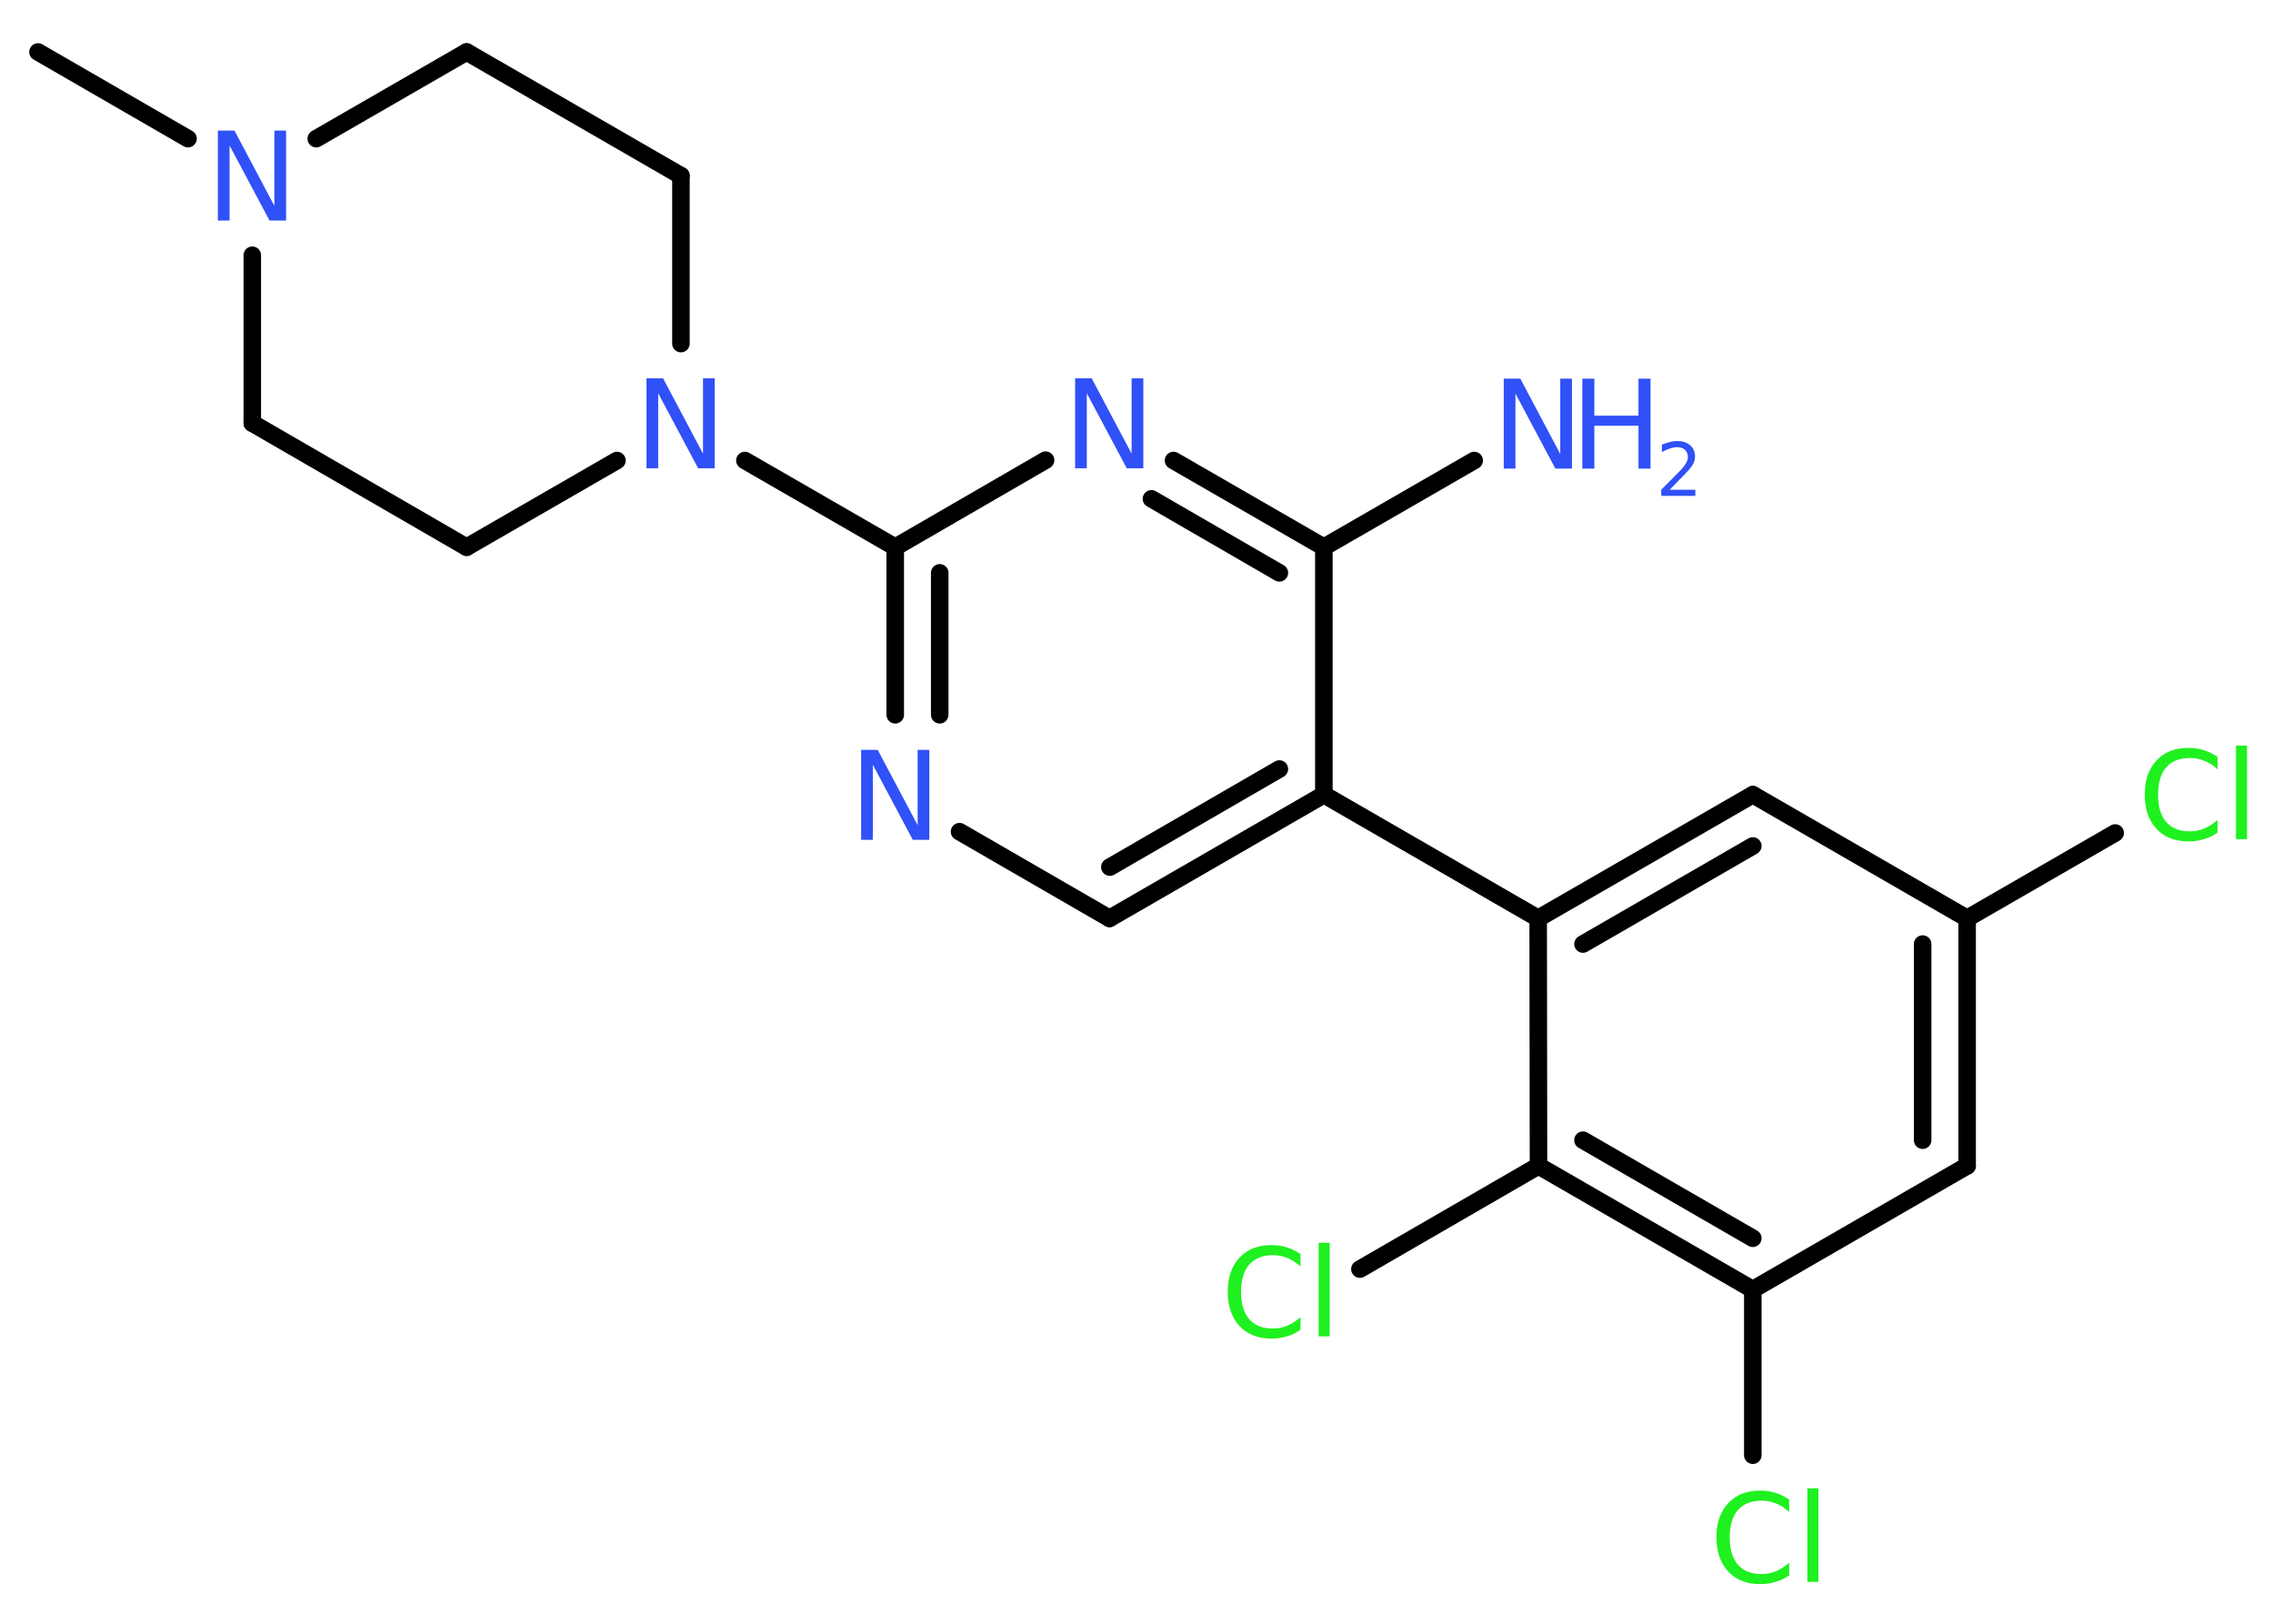 <?xml version='1.0' encoding='UTF-8'?>
<!DOCTYPE svg PUBLIC "-//W3C//DTD SVG 1.1//EN" "http://www.w3.org/Graphics/SVG/1.1/DTD/svg11.dtd">
<svg version='1.2' xmlns='http://www.w3.org/2000/svg' xmlns:xlink='http://www.w3.org/1999/xlink' width='70.0mm' height='50.0mm' viewBox='0 0 70.0 50.0'>
  <desc>Generated by the Chemistry Development Kit (http://github.com/cdk)</desc>
  <g stroke-linecap='round' stroke-linejoin='round' stroke='#000000' stroke-width='.54' fill='#3050F8'>
    <rect x='.0' y='.0' width='70.0' height='50.0' fill='#FFFFFF' stroke='none'/>
    <g id='mol1' class='mol'>
      <line id='mol1bnd1' class='bond' x1='1.17' y1='1.6' x2='5.79' y2='4.27'/>
      <line id='mol1bnd2' class='bond' x1='7.77' y1='7.86' x2='7.77' y2='13.03'/>
      <line id='mol1bnd3' class='bond' x1='7.77' y1='13.03' x2='14.37' y2='16.85'/>
      <line id='mol1bnd4' class='bond' x1='14.37' y1='16.85' x2='19.0' y2='14.18'/>
      <line id='mol1bnd5' class='bond' x1='22.94' y1='14.18' x2='27.57' y2='16.85'/>
      <g id='mol1bnd6' class='bond'>
        <line x1='27.57' y1='16.85' x2='27.57' y2='22.01'/>
        <line x1='28.94' y1='17.64' x2='28.94' y2='22.01'/>
      </g>
      <line id='mol1bnd7' class='bond' x1='29.55' y1='25.61' x2='34.17' y2='28.28'/>
      <g id='mol1bnd8' class='bond'>
        <line x1='34.17' y1='28.28' x2='40.77' y2='24.47'/>
        <line x1='34.18' y1='26.7' x2='39.4' y2='23.68'/>
      </g>
      <line id='mol1bnd9' class='bond' x1='40.77' y1='24.47' x2='47.37' y2='28.28'/>
      <g id='mol1bnd10' class='bond'>
        <line x1='53.98' y1='24.47' x2='47.37' y2='28.28'/>
        <line x1='53.98' y1='26.05' x2='48.75' y2='29.07'/>
      </g>
      <line id='mol1bnd11' class='bond' x1='53.98' y1='24.47' x2='60.58' y2='28.28'/>
      <line id='mol1bnd12' class='bond' x1='60.58' y1='28.28' x2='65.14' y2='25.65'/>
      <g id='mol1bnd13' class='bond'>
        <line x1='60.58' y1='35.9' x2='60.58' y2='28.28'/>
        <line x1='59.21' y1='35.11' x2='59.21' y2='29.07'/>
      </g>
      <line id='mol1bnd14' class='bond' x1='60.58' y1='35.9' x2='53.98' y2='39.71'/>
      <line id='mol1bnd15' class='bond' x1='53.98' y1='39.71' x2='53.98' y2='44.81'/>
      <g id='mol1bnd16' class='bond'>
        <line x1='47.38' y1='35.9' x2='53.98' y2='39.71'/>
        <line x1='48.75' y1='35.11' x2='53.98' y2='38.13'/>
      </g>
      <line id='mol1bnd17' class='bond' x1='47.37' y1='28.28' x2='47.38' y2='35.9'/>
      <line id='mol1bnd18' class='bond' x1='47.38' y1='35.9' x2='41.88' y2='39.08'/>
      <line id='mol1bnd19' class='bond' x1='40.77' y1='24.47' x2='40.77' y2='16.85'/>
      <line id='mol1bnd20' class='bond' x1='40.77' y1='16.85' x2='45.4' y2='14.18'/>
      <g id='mol1bnd21' class='bond'>
        <line x1='40.77' y1='16.85' x2='36.14' y2='14.18'/>
        <line x1='39.4' y1='17.64' x2='35.46' y2='15.36'/>
      </g>
      <line id='mol1bnd22' class='bond' x1='27.57' y1='16.85' x2='32.2' y2='14.17'/>
      <line id='mol1bnd23' class='bond' x1='20.97' y1='10.58' x2='20.97' y2='5.41'/>
      <line id='mol1bnd24' class='bond' x1='20.97' y1='5.41' x2='14.37' y2='1.6'/>
      <line id='mol1bnd25' class='bond' x1='9.74' y1='4.27' x2='14.37' y2='1.6'/>
      <path id='mol1atm2' class='atom' d='M6.72 4.02h.5l1.23 2.32v-2.32h.36v2.77h-.51l-1.23 -2.31v2.31h-.36v-2.77z' stroke='none'/>
      <path id='mol1atm5' class='atom' d='M19.92 11.65h.5l1.23 2.32v-2.32h.36v2.77h-.51l-1.23 -2.31v2.31h-.36v-2.77z' stroke='none'/>
      <path id='mol1atm7' class='atom' d='M26.53 23.09h.5l1.23 2.32v-2.32h.36v2.77h-.51l-1.23 -2.31v2.31h-.36v-2.77z' stroke='none'/>
      <path id='mol1atm13' class='atom' d='M68.29 23.29v.4q-.19 -.18 -.4 -.26q-.21 -.09 -.45 -.09q-.47 .0 -.73 .29q-.25 .29 -.25 .84q.0 .55 .25 .84q.25 .29 .73 .29q.24 .0 .45 -.09q.21 -.09 .4 -.26v.39q-.2 .14 -.42 .2q-.22 .07 -.47 .07q-.63 .0 -.99 -.39q-.36 -.39 -.36 -1.05q.0 -.67 .36 -1.05q.36 -.39 .99 -.39q.25 .0 .47 .07q.22 .07 .41 .2zM68.86 22.96h.34v2.88h-.34v-2.88z' stroke='none' fill='#1FF01F'/>
      <path id='mol1atm16' class='atom' d='M55.1 46.16v.4q-.19 -.18 -.4 -.26q-.21 -.09 -.45 -.09q-.47 .0 -.73 .29q-.25 .29 -.25 .84q.0 .55 .25 .84q.25 .29 .73 .29q.24 .0 .45 -.09q.21 -.09 .4 -.26v.39q-.2 .14 -.42 .2q-.22 .07 -.47 .07q-.63 .0 -.99 -.39q-.36 -.39 -.36 -1.05q.0 -.67 .36 -1.05q.36 -.39 .99 -.39q.25 .0 .47 .07q.22 .07 .41 .2zM55.66 45.83h.34v2.88h-.34v-2.88z' stroke='none' fill='#1FF01F'/>
      <path id='mol1atm18' class='atom' d='M40.05 38.6v.4q-.19 -.18 -.4 -.26q-.21 -.09 -.45 -.09q-.47 .0 -.73 .29q-.25 .29 -.25 .84q.0 .55 .25 .84q.25 .29 .73 .29q.24 .0 .45 -.09q.21 -.09 .4 -.26v.39q-.2 .14 -.42 .2q-.22 .07 -.47 .07q-.63 .0 -.99 -.39q-.36 -.39 -.36 -1.05q.0 -.67 .36 -1.05q.36 -.39 .99 -.39q.25 .0 .47 .07q.22 .07 .41 .2zM40.61 38.27h.34v2.88h-.34v-2.88z' stroke='none' fill='#1FF01F'/>
      <g id='mol1atm20' class='atom'>
        <path d='M46.32 11.66h.5l1.23 2.32v-2.32h.36v2.77h-.51l-1.23 -2.31v2.31h-.36v-2.77z' stroke='none'/>
        <path d='M48.73 11.66h.37v1.14h1.36v-1.14h.37v2.77h-.37v-1.32h-1.36v1.32h-.37v-2.77z' stroke='none'/>
        <path d='M51.43 15.08h.78v.19h-1.05v-.19q.13 -.13 .35 -.35q.22 -.22 .28 -.29q.11 -.12 .15 -.21q.04 -.08 .04 -.16q.0 -.13 -.09 -.22q-.09 -.08 -.24 -.08q-.11 .0 -.22 .04q-.12 .04 -.25 .11v-.23q.14 -.05 .25 -.08q.12 -.03 .21 -.03q.26 .0 .41 .13q.15 .13 .15 .35q.0 .1 -.04 .19q-.04 .09 -.14 .21q-.03 .03 -.18 .19q-.15 .15 -.42 .43z' stroke='none'/>
      </g>
      <path id='mol1atm21' class='atom' d='M33.12 11.65h.5l1.23 2.32v-2.32h.36v2.77h-.51l-1.23 -2.31v2.31h-.36v-2.77z' stroke='none'/>
    </g>
  </g>
</svg>
